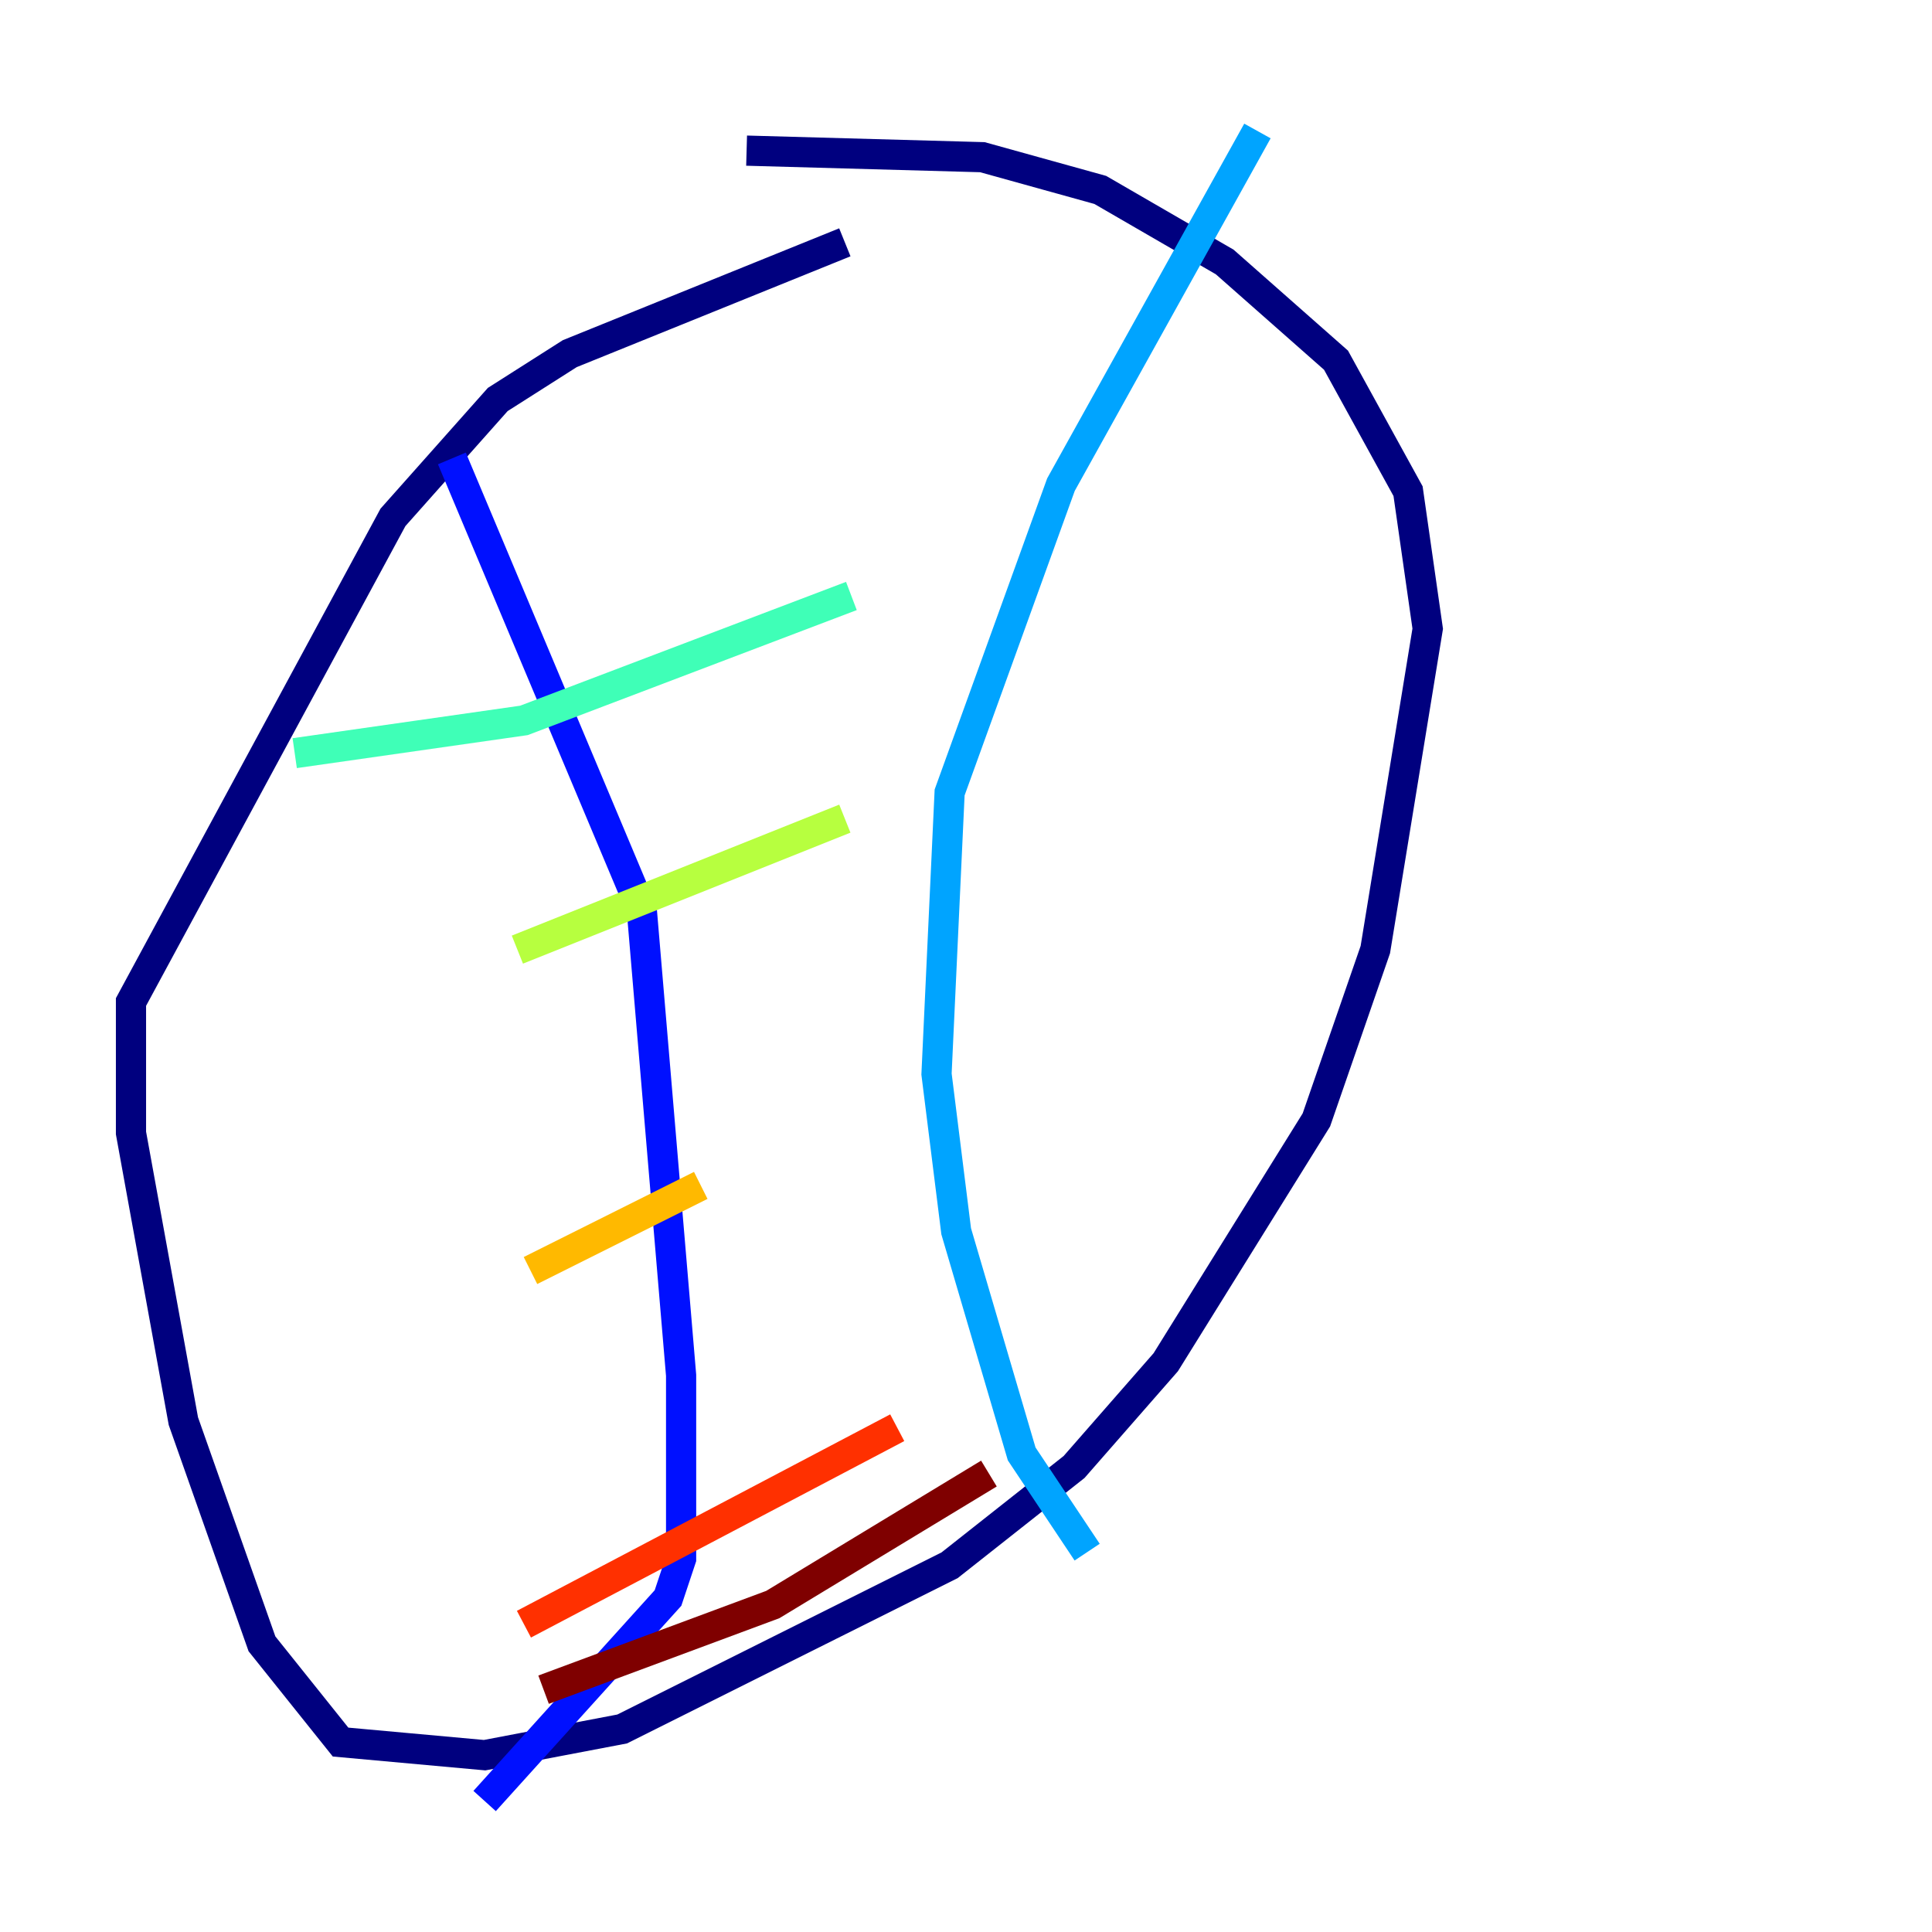 <?xml version="1.0" encoding="utf-8" ?>
<svg baseProfile="tiny" height="128" version="1.2" viewBox="0,0,128,128" width="128" xmlns="http://www.w3.org/2000/svg" xmlns:ev="http://www.w3.org/2001/xml-events" xmlns:xlink="http://www.w3.org/1999/xlink"><defs /><polyline fill="none" points="55.973,16.054 37.749,23.43 32.976,26.468 26.034,34.278 8.678,66.386 8.678,75.064 12.149,94.156 17.356,108.909 22.563,115.417 32.108,116.285 41.22,114.549 62.915,103.702 71.159,97.193 77.234,90.251 87.214,74.197 91.119,62.915 94.59,41.654 93.288,32.542 88.515,23.864 81.139,17.356 72.895,12.583 65.085,10.414 49.464,9.98" stroke="#00007f" stroke-width="2" /><polyline fill="none" points="29.939,30.373 42.522,60.312 45.125,91.119 45.125,103.268 44.258,105.871 32.108,119.322" stroke="#0010ff" stroke-width="2" /><polyline fill="none" points="83.308,8.678 70.291,32.108 62.915,52.502 62.047,71.159 63.349,81.573 67.688,96.325 72.027,102.834" stroke="#00a4ff" stroke-width="2" /><polyline fill="none" points="19.525,49.898 34.712,47.729 56.407,39.485" stroke="#3fffb7" stroke-width="2" /><polyline fill="none" points="34.278,62.915 55.973,54.237" stroke="#b7ff3f" stroke-width="2" /><polyline fill="none" points="35.146,84.176 46.427,78.536" stroke="#ffb900" stroke-width="2" /><polyline fill="none" points="34.712,107.607 59.444,94.59" stroke="#ff3000" stroke-width="2" /><polyline fill="none" points="36.014,111.946 51.2,106.305 65.519,97.627" stroke="#7f0000" stroke-width="2" /></svg>